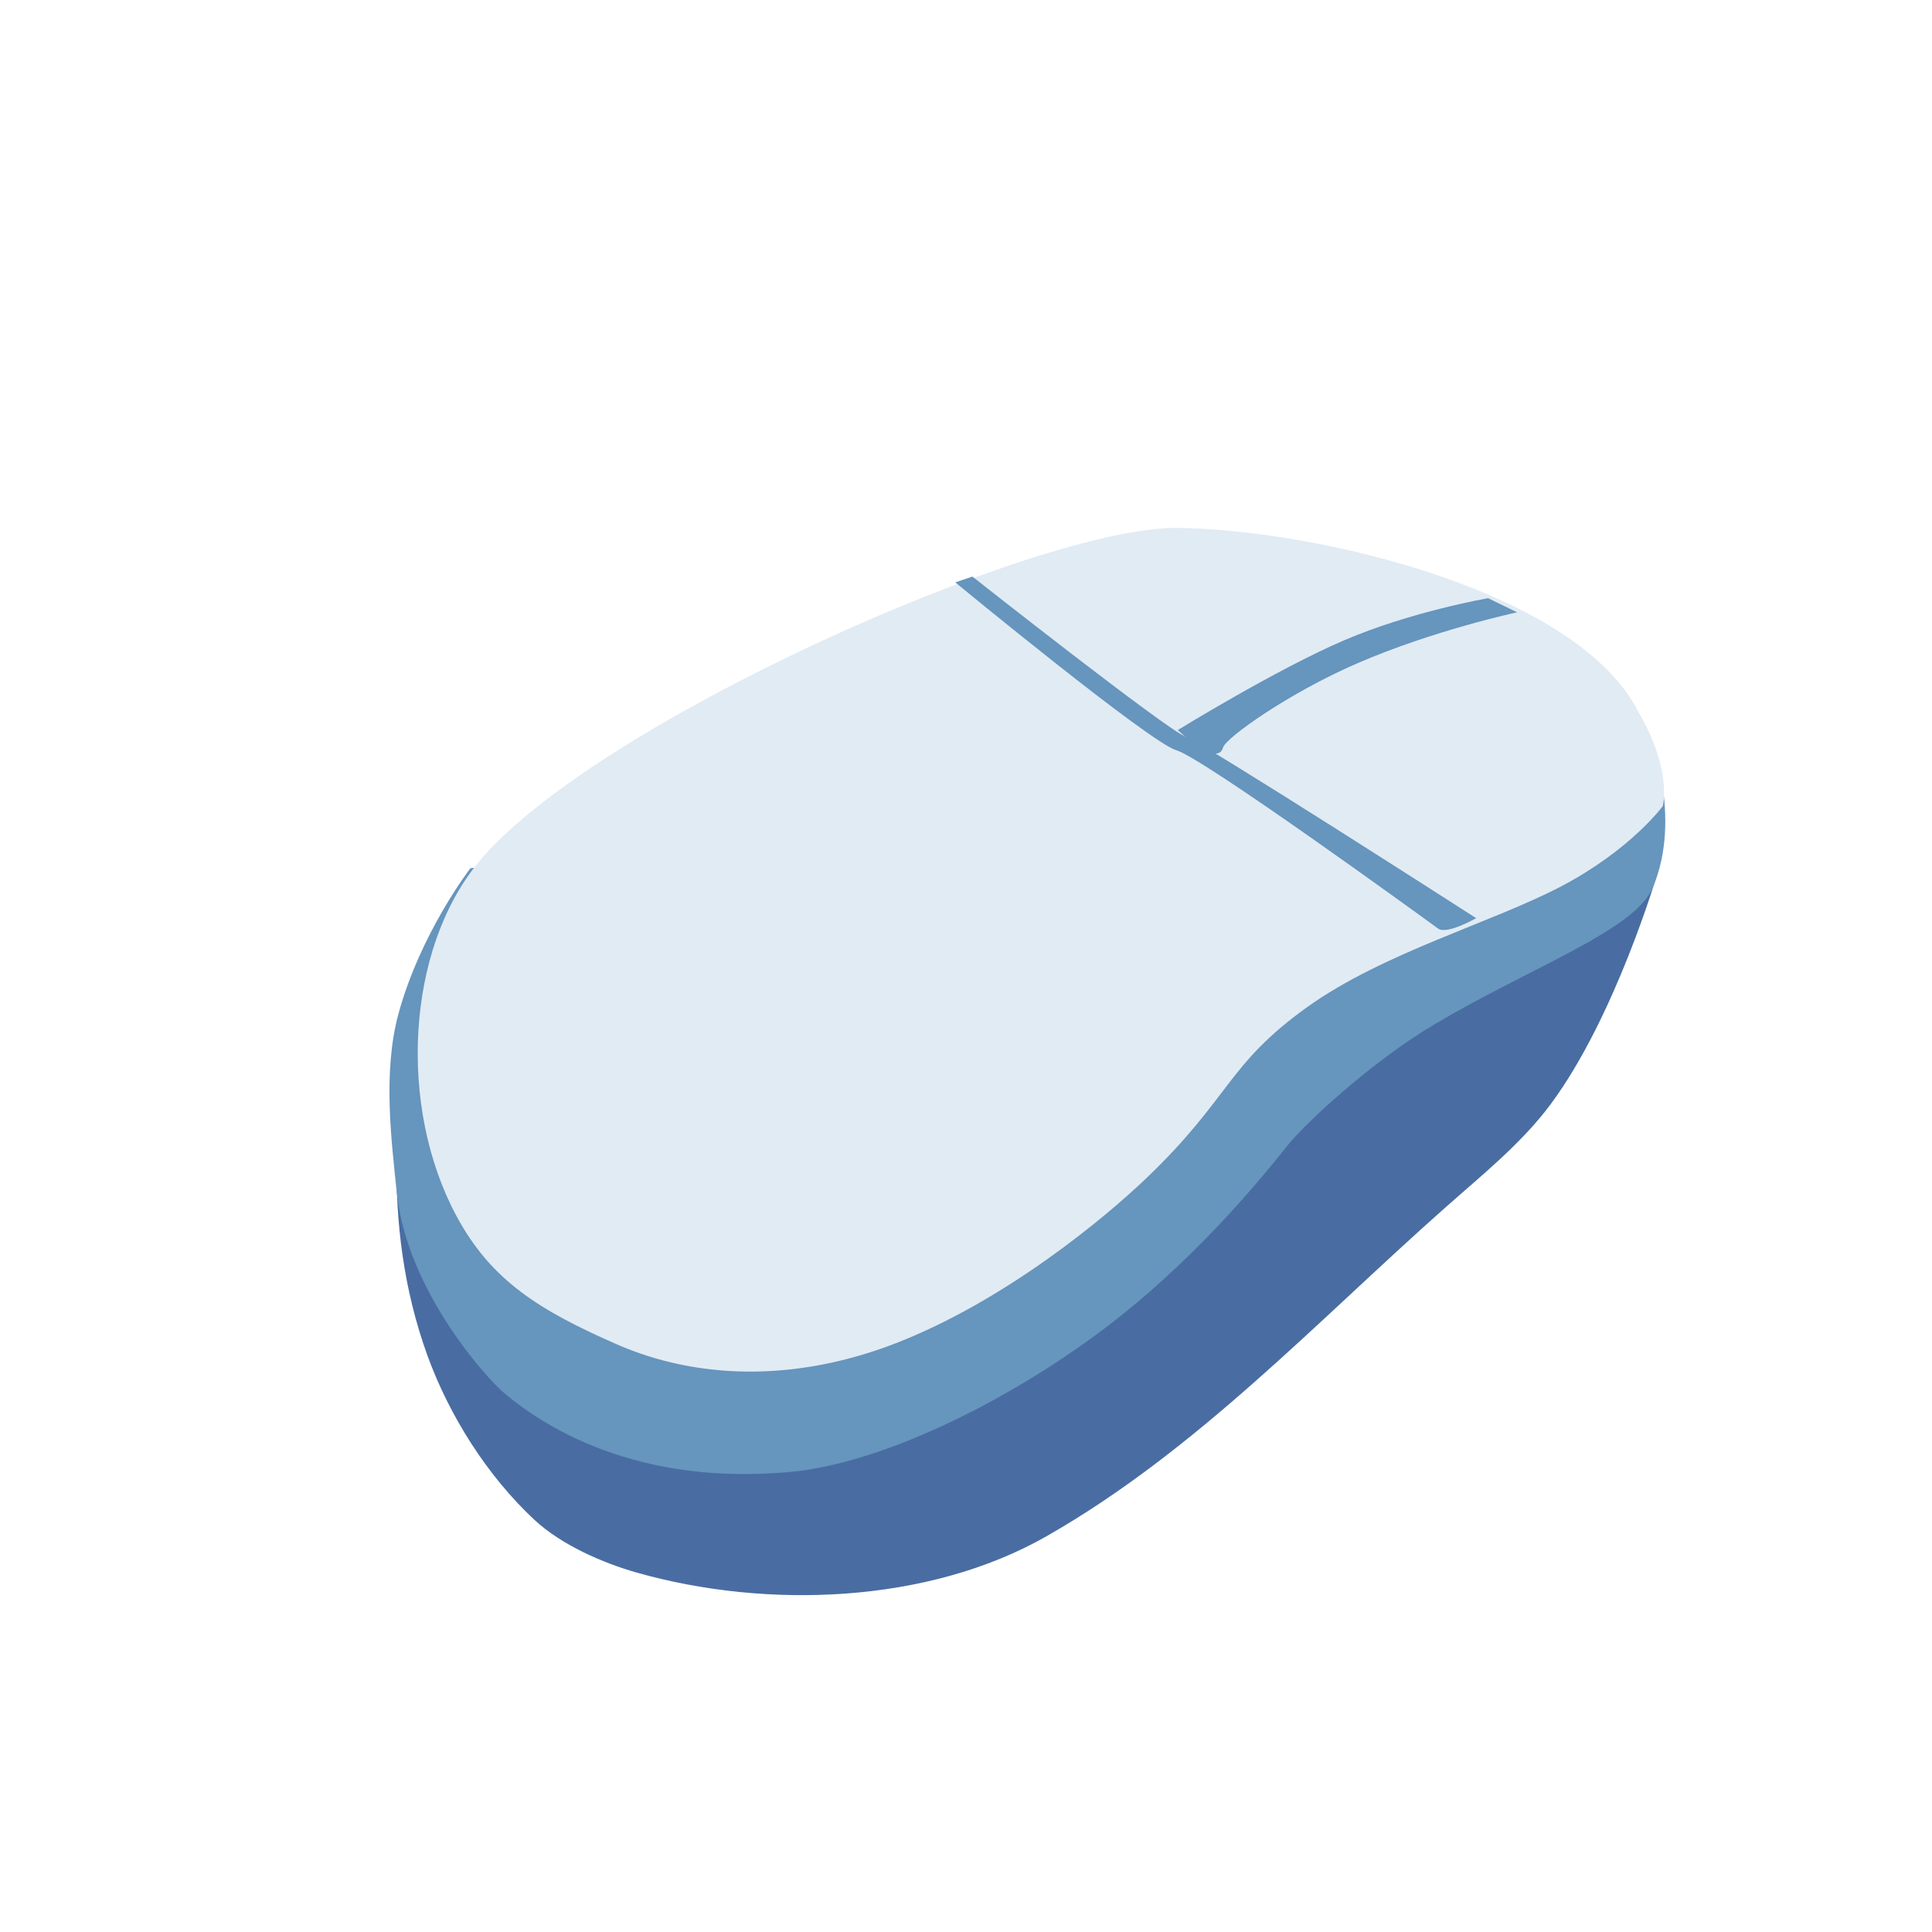 <?xml version="1.0" encoding="UTF-8"?>
<!DOCTYPE svg PUBLIC "-//W3C//DTD SVG 1.1 Tiny//EN" "http://www.w3.org/Graphics/SVG/1.1/DTD/svg11-tiny.dtd">
<svg baseProfile="tiny" height="16px" version="1.1" viewBox="-0.229 -0.035 16 16" width="16px" x="0px" xmlns="http://www.w3.org/2000/svg" xmlns:xlink="http://www.w3.org/1999/xlink" y="0px">
<rect fill="none" height="16" width="16"/>
<path d="M13.5,7.189c0,0-0.349,1.197-0.888,1.922c-0.24,0.323-0.571,0.588-0.871,0.854  c-1.063,0.941-2.06,2.014-3.304,2.723c-0.981,0.559-2.318,0.605-3.391,0.301c-0.287-0.081-0.629-0.232-0.85-0.438  c-0.391-0.365-0.704-0.861-0.886-1.362c-0.199-0.552-0.263-1.1-0.256-1.665c0.011-0.961,5.899-3.915,5.899-3.915L13.5,7.189z" fill="#496DA2"/>
<path d="M13.427,6.034c0,0,0.283,0.698,0.03,1.285c-0.151,0.351-1.001,0.653-1.798,1.124  c-0.536,0.316-1.092,0.838-1.229,1.013c-0.258,0.325-0.797,0.972-1.519,1.516c-0.815,0.613-1.845,1.112-2.588,1.182  c-1.4,0.133-2.174-0.479-2.396-0.669c-0.1-0.086-0.783-0.812-0.87-1.643C3.014,9.421,2.939,8.85,3.07,8.364  c0.182-0.672,0.597-1.209,0.597-1.209L13.427,6.034z" fill="#6695BD"/>
<path d="M13.542,6.64c0,0-0.263,0.361-0.841,0.665c-0.579,0.303-1.473,0.549-2.104,1  c-0.665,0.477-0.634,0.747-1.325,1.41c-0.356,0.342-1.181,1.024-2.082,1.374c-0.852,0.33-1.661,0.293-2.309,0.01  c-0.646-0.283-1.044-0.531-1.33-1.064C3.066,9.132,3.134,7.83,3.735,7.104c0.956-1.155,4.641-2.781,5.79-2.767  c1.148,0.014,3.318,0.521,3.82,1.534C13.62,6.343,13.542,6.64,13.542,6.64z" fill="#E1EBF4"/>
<path d="M11.996,7.569c0,0-2.256-1.45-2.404-1.502C9.443,6.017,7.824,4.74,7.824,4.74L7.682,4.788  c0,0,1.609,1.325,1.83,1.39c0.221,0.063,1.995,1.35,2.17,1.478C11.753,7.707,11.996,7.569,11.996,7.569z" fill="#6695BD"/>
<path d="M12.335,5.036c0,0-0.688,0.147-1.323,0.422C10.444,5.704,9.924,6.074,9.9,6.155  c-0.05,0.172-0.375-0.144-0.375-0.144s0.82-0.505,1.379-0.744c0.558-0.239,1.191-0.348,1.191-0.348L12.335,5.036z" fill="#6695BD"/>
</svg>
